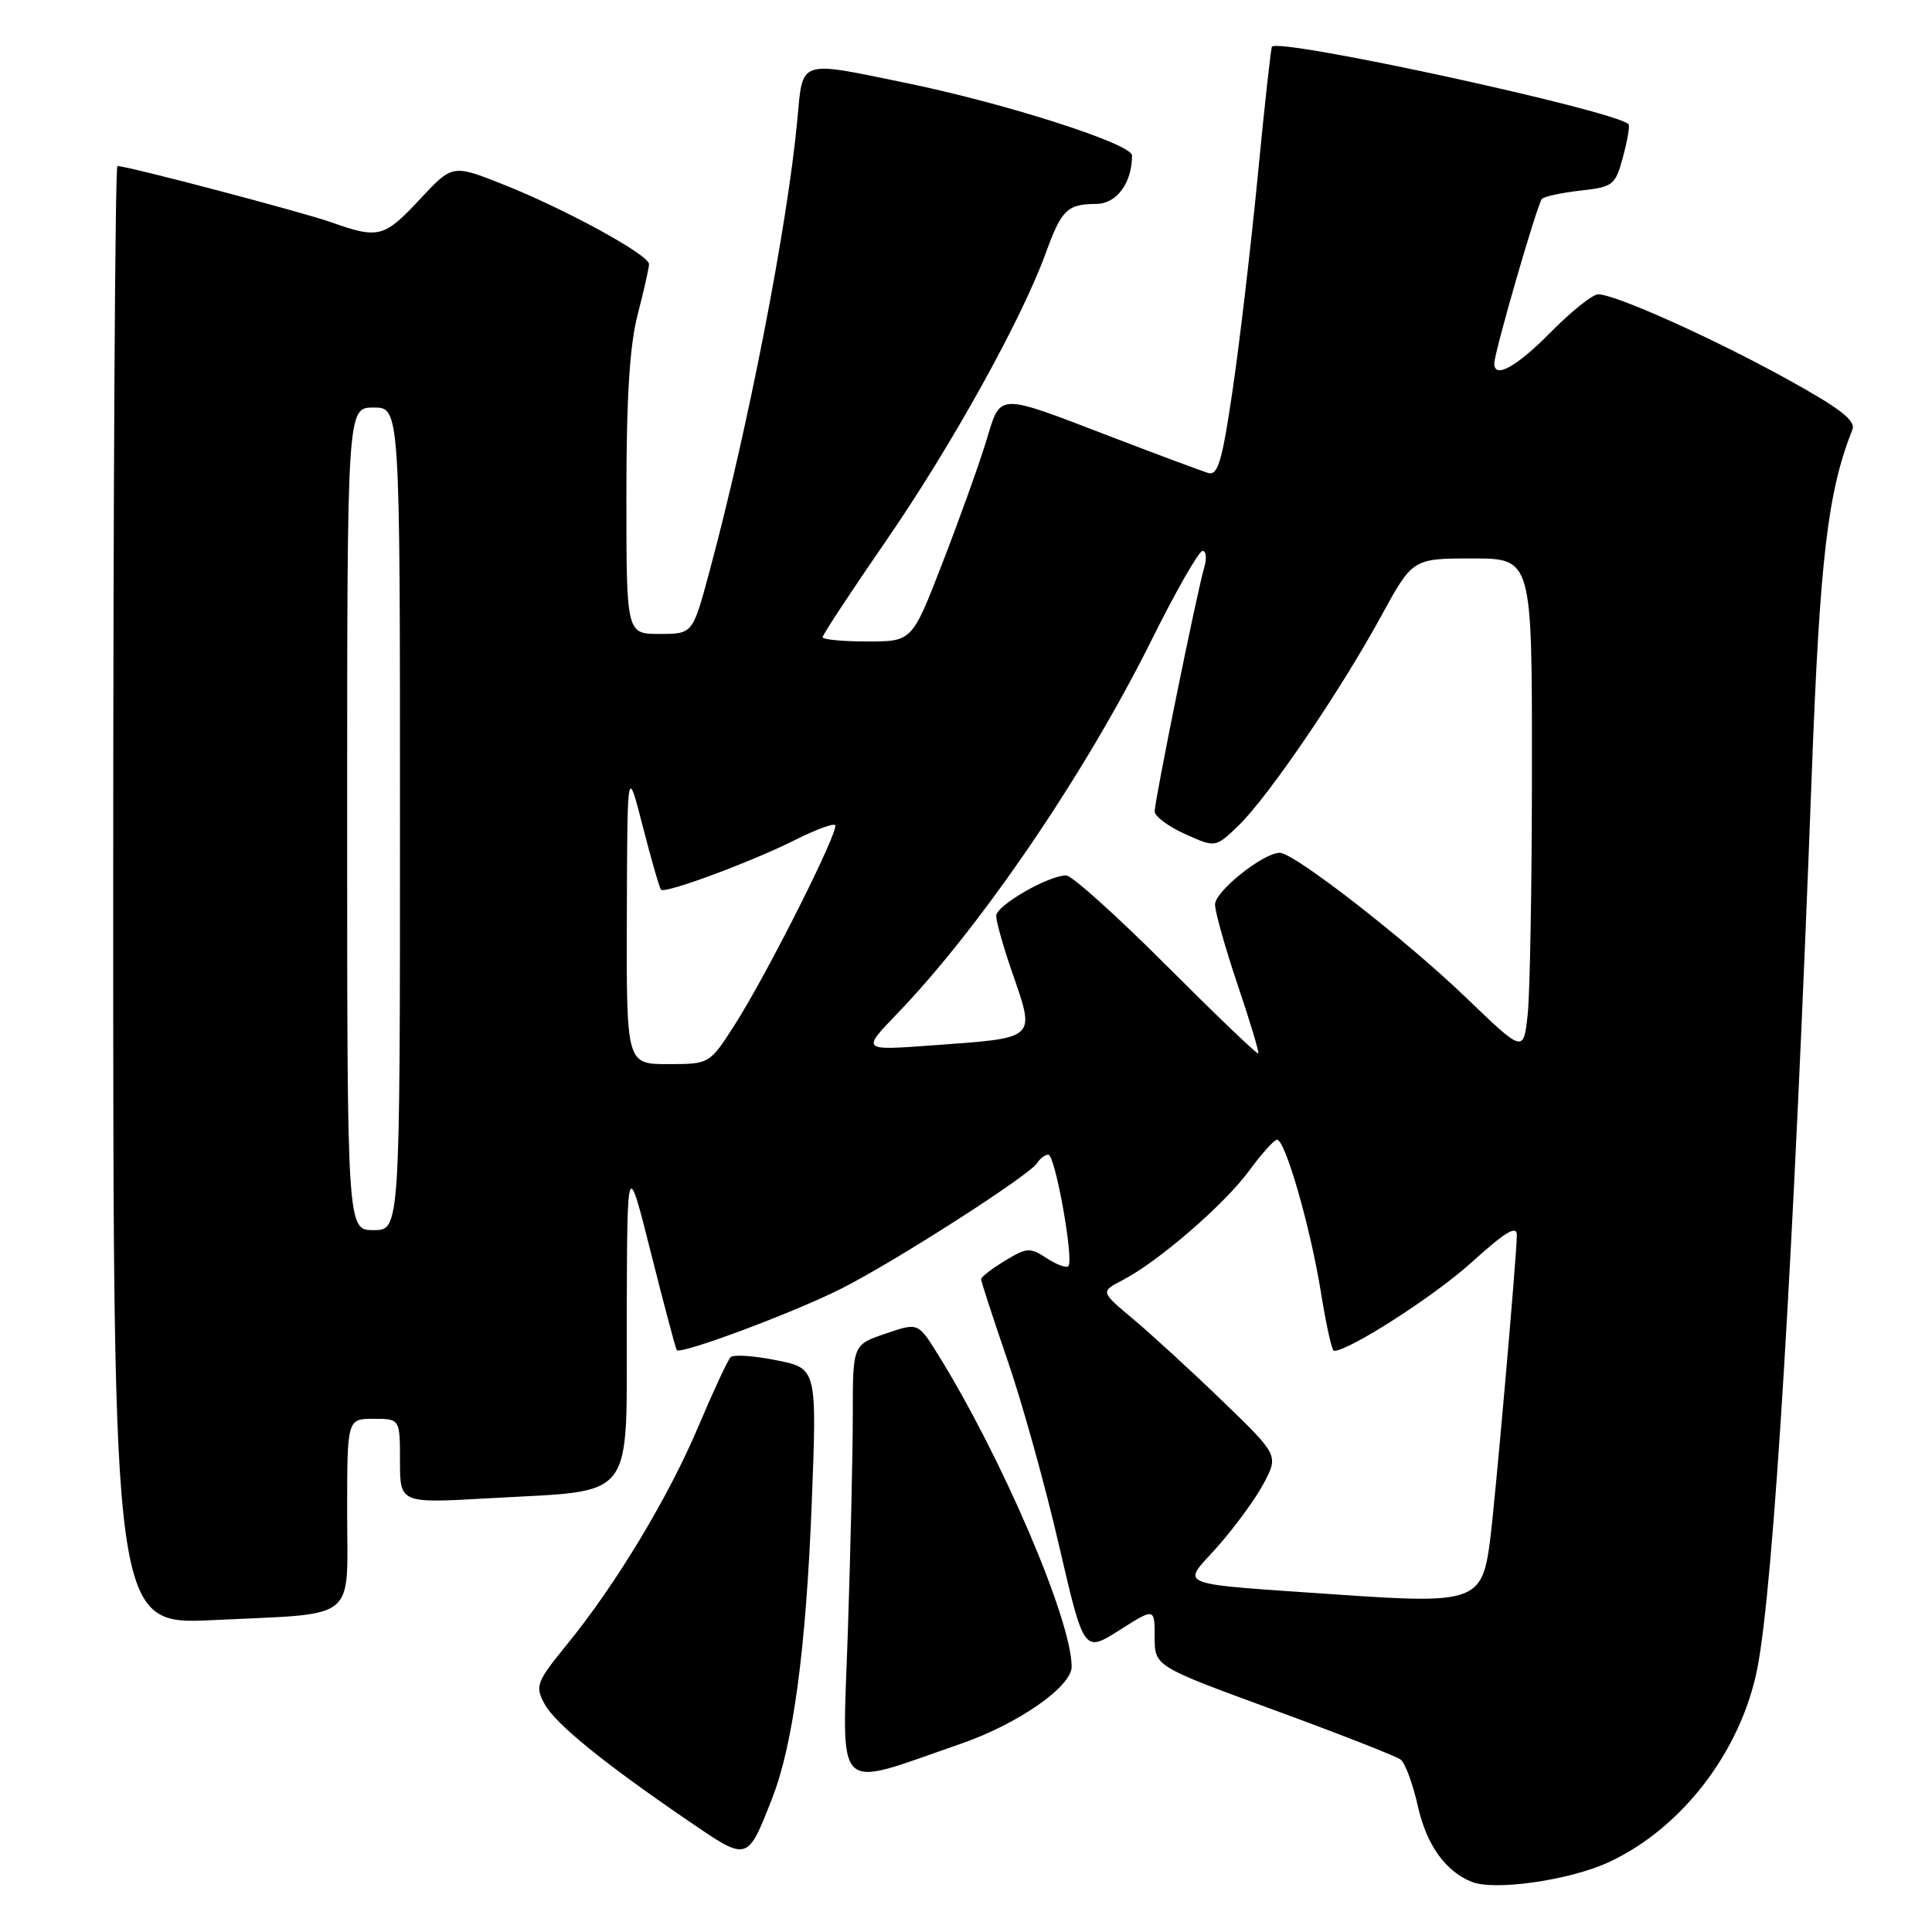 <?xml version="1.0" encoding="UTF-8" standalone="no"?>
<!DOCTYPE svg PUBLIC "-//W3C//DTD SVG 1.1//EN" "http://www.w3.org/Graphics/SVG/1.1/DTD/svg11.dtd" >
<svg xmlns="http://www.w3.org/2000/svg" xmlns:xlink="http://www.w3.org/1999/xlink" version="1.1" viewBox="0 0 256 256">
 <g >
 <path fill="currentColor"
d=" M 213.19 246.74 C 222.88 242.25 230.73 231.99 232.87 221.00 C 235.02 209.95 237.67 166.35 240.07 102.53 C 241.14 74.02 242.18 65.16 245.45 56.93 C 245.93 55.74 243.83 54.11 236.79 50.23 C 227.00 44.82 214.03 39.00 211.77 39.00 C 211.03 39.00 208.21 41.25 205.50 44.00 C 200.98 48.59 198.00 50.25 198.00 48.17 C 198.00 46.70 203.71 26.95 204.32 26.35 C 204.64 26.03 206.95 25.53 209.45 25.25 C 213.76 24.77 214.05 24.54 215.06 20.77 C 215.65 18.59 215.98 16.65 215.79 16.46 C 213.98 14.64 169.51 4.98 168.54 6.19 C 168.40 6.36 167.54 14.15 166.64 23.50 C 165.73 32.85 164.23 45.59 163.31 51.82 C 161.93 61.19 161.37 63.06 160.07 62.67 C 159.21 62.40 153.78 60.38 148.00 58.17 C 131.65 51.91 132.71 51.88 130.60 58.69 C 129.61 61.89 127.01 69.11 124.82 74.75 C 120.85 85.00 120.85 85.00 114.92 85.00 C 111.67 85.00 109.00 84.74 109.00 84.43 C 109.00 84.12 112.78 78.37 117.40 71.67 C 126.06 59.11 135.40 42.29 138.58 33.50 C 140.66 27.78 141.43 27.04 145.27 27.02 C 147.97 27.00 150.00 24.24 150.00 20.60 C 150.00 19.07 133.30 13.71 120.00 10.98 C 105.70 8.04 106.40 7.80 105.65 15.87 C 104.34 29.94 99.10 56.87 93.97 75.87 C 91.78 84.00 91.78 84.00 87.39 84.00 C 83.00 84.00 83.00 84.00 83.00 65.71 C 83.00 52.68 83.43 45.76 84.50 41.66 C 85.32 38.49 86.00 35.50 86.00 35.00 C 86.00 33.77 74.98 27.74 66.73 24.46 C 59.96 21.77 59.96 21.77 55.66 26.38 C 50.90 31.49 50.18 31.68 43.88 29.45 C 39.92 28.06 16.91 22.00 15.56 22.00 C 15.25 22.00 15.00 65.49 15.00 118.65 C 15.00 215.31 15.00 215.31 28.25 214.67 C 47.67 213.73 46.00 215.08 46.00 200.38 C 46.00 188.00 46.00 188.00 49.50 188.00 C 53.00 188.00 53.00 188.00 53.00 193.60 C 53.00 199.20 53.00 199.20 64.75 198.53 C 84.52 197.39 82.99 199.38 83.05 174.67 C 83.10 153.50 83.10 153.50 86.25 166.00 C 87.98 172.88 89.52 178.68 89.67 178.89 C 90.13 179.55 105.14 173.95 111.48 170.75 C 118.53 167.20 136.44 155.72 137.43 154.11 C 137.81 153.50 138.48 153.00 138.91 153.00 C 139.82 153.00 142.33 167.00 141.56 167.77 C 141.29 168.05 139.99 167.57 138.68 166.71 C 136.48 165.27 136.04 165.30 133.15 167.06 C 131.42 168.11 130.00 169.21 130.00 169.50 C 130.00 169.79 131.58 174.64 133.51 180.27 C 135.45 185.89 138.51 196.91 140.32 204.75 C 143.62 218.99 143.62 218.99 148.31 216.02 C 153.00 213.04 153.00 213.04 153.00 216.92 C 153.00 220.79 153.00 220.79 168.75 226.56 C 177.41 229.73 184.99 232.70 185.59 233.15 C 186.19 233.60 187.22 236.40 187.88 239.35 C 189.02 244.44 191.50 247.94 195.00 249.35 C 198.02 250.58 207.99 249.15 213.19 246.74 Z  M 102.33 238.24 C 105.10 231.16 106.80 218.47 107.55 199.41 C 108.26 181.32 108.26 181.32 102.88 180.24 C 99.92 179.64 97.19 179.46 96.81 179.83 C 96.44 180.20 94.56 184.24 92.63 188.80 C 88.67 198.23 81.68 209.86 75.19 217.82 C 71.08 222.87 70.88 223.40 72.13 225.74 C 73.54 228.38 79.97 233.61 91.38 241.39 C 99.12 246.68 99.02 246.71 102.33 238.24 Z  M 127.23 231.09 C 134.83 228.48 142.00 223.50 142.00 220.85 C 142.00 214.65 132.72 193.02 124.22 179.37 C 121.64 175.24 121.64 175.24 117.32 176.72 C 113.00 178.19 113.00 178.19 113.00 187.43 C 113.00 192.52 112.70 205.52 112.34 216.33 C 111.61 238.30 110.24 236.95 127.23 231.09 Z  M 178.00 211.34 C 155.06 209.75 156.54 210.31 161.24 205.04 C 163.58 202.41 166.38 198.58 167.46 196.54 C 169.41 192.82 169.41 192.82 161.96 185.62 C 157.86 181.66 152.55 176.79 150.16 174.79 C 145.81 171.15 145.81 171.15 148.74 169.63 C 153.44 167.21 162.25 159.59 165.50 155.15 C 167.15 152.89 168.82 151.04 169.21 151.02 C 170.30 150.99 173.63 162.58 175.03 171.25 C 175.71 175.51 176.49 179.00 176.75 179.00 C 178.76 179.00 190.04 171.75 194.96 167.30 C 199.48 163.21 201.00 162.29 200.99 163.67 C 200.97 166.45 198.13 198.83 197.42 204.28 C 196.41 212.12 195.27 212.53 178.00 211.34 Z  M 46.00 108.50 C 46.00 54.00 46.00 54.00 49.50 54.00 C 53.00 54.00 53.00 54.00 53.00 108.50 C 53.00 163.00 53.00 163.00 49.50 163.00 C 46.00 163.00 46.00 163.00 46.00 108.50 Z  M 83.06 121.25 C 83.12 101.50 83.12 101.50 85.17 109.50 C 86.30 113.90 87.39 117.68 87.59 117.89 C 88.11 118.46 99.63 114.18 105.35 111.30 C 108.02 109.96 110.41 109.07 110.66 109.33 C 111.27 109.94 101.66 129.05 97.38 135.75 C 94.02 141.00 94.02 141.00 88.51 141.00 C 83.00 141.00 83.00 141.00 83.06 121.25 Z  M 154.55 127.93 C 148.00 121.37 142.02 116.00 141.28 116.00 C 138.90 116.00 132.00 119.99 132.00 121.36 C 132.00 122.09 132.90 125.30 134.00 128.50 C 137.23 137.88 137.66 137.48 123.34 138.53 C 114.18 139.20 114.18 139.20 118.86 134.34 C 129.97 122.81 143.80 102.50 152.62 84.75 C 155.83 78.29 158.86 73.00 159.35 73.00 C 159.83 73.00 159.93 74.01 159.55 75.25 C 158.64 78.29 153.00 106.04 153.00 107.52 C 153.00 108.17 154.81 109.51 157.02 110.51 C 161.05 112.33 161.05 112.33 164.08 109.42 C 167.97 105.69 177.52 91.69 182.95 81.75 C 187.18 74.00 187.18 74.00 195.09 74.00 C 203.00 74.00 203.00 74.00 202.99 101.75 C 202.99 117.01 202.73 131.75 202.42 134.50 C 201.86 139.50 201.86 139.50 194.28 132.21 C 186.30 124.53 171.48 113.00 169.58 113.00 C 167.39 113.00 161.00 118.10 161.00 119.85 C 161.00 120.83 162.35 125.61 163.99 130.48 C 165.64 135.36 166.87 139.46 166.73 139.60 C 166.59 139.74 161.11 134.49 154.55 127.93 Z "/>
</g>
</svg>